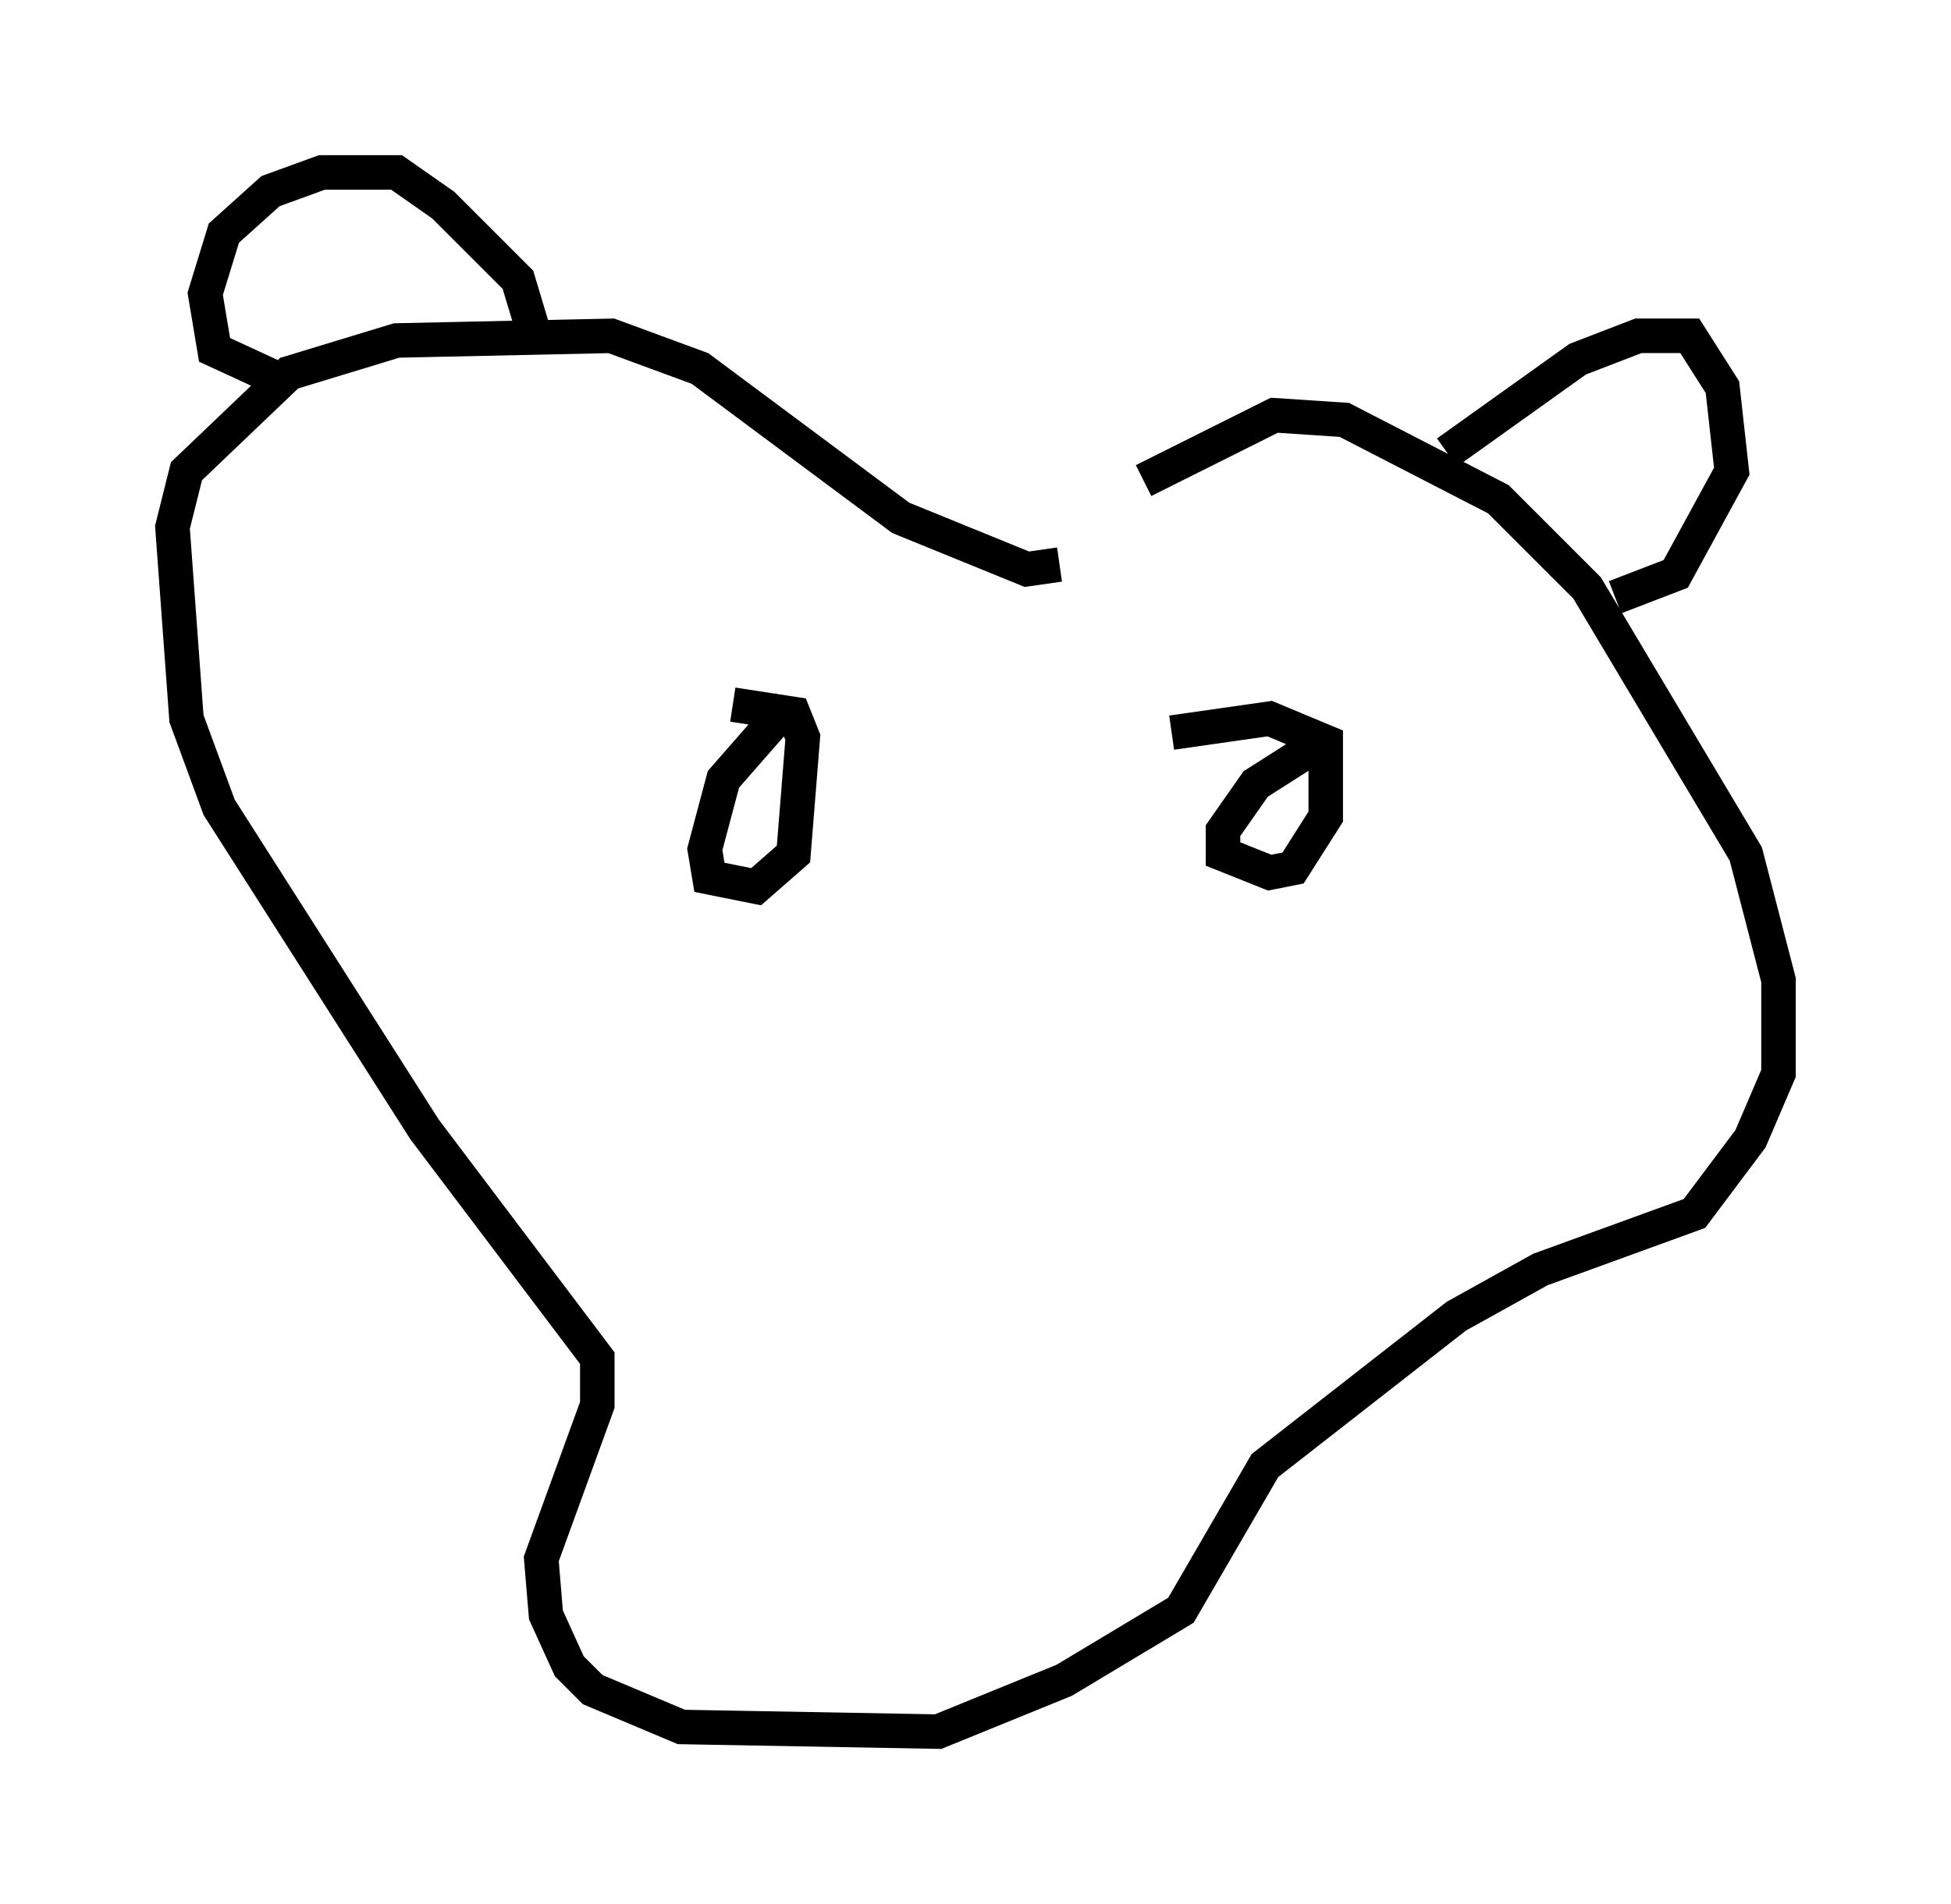 <?xml version="1.0" encoding="utf-8" ?>
<svg baseProfile="full" height="55.196" version="1.1" width="56.549" xmlns="http://www.w3.org/2000/svg" xmlns:ev="http://www.w3.org/2001/xml-events" xmlns:xlink="http://www.w3.org/1999/xlink"><defs /><rect fill="white" height="55.196" width="56.549" x="0" y="0" /><path d="M29.492, 16.502 m3.654, -2.571 l3.789, -1.894 2.03, 0.135 l4.465, 2.3 2.571, 2.571 l4.601, 7.713 0.947, 3.654 l0.0, 2.706 -0.812, 1.894 l-1.624, 2.165 -4.465, 1.624 l-2.436, 1.353 -5.548, 4.33 l-2.436, 4.195 -3.383, 2.03 l-3.654, 1.488 -7.442, -0.135 l-2.571, -1.083 -0.677, -0.677 l-0.677, -1.488 -0.135, -1.624 l1.624, -4.465 0.0, -1.353 l-5.007, -6.631 -5.954, -9.337 l-0.947, -2.571 -0.406, -5.548 l0.406, -1.624 2.977, -2.842 l3.112, -0.947 6.225, -0.135 l2.571, 0.947 5.819, 4.33 l3.654, 1.488 0.947, -0.135 m11.231, -3.248 l3.789, -2.706 1.759, -0.677 l1.488, 0.0 0.947, 1.488 l0.271, 2.436 -1.624, 2.977 l-1.759, 0.677 m-31.393, -7.848 l-0.406, -1.353 -2.165, -2.165 l-1.353, -0.947 -2.165, 0.0 l-1.488, 0.541 -1.353, 1.218 l-0.541, 1.759 0.271, 1.624 l1.759, 0.812 m14.885, 9.472 l-1.894, 2.165 -0.541, 2.03 l0.135, 0.812 1.353, 0.271 l1.083, -0.947 0.271, -3.383 l-0.271, -0.677 -1.759, -0.271 m16.644, 1.353 l-1.488, 0.947 -0.947, 1.353 l0.0, 0.677 1.353, 0.541 l0.677, -0.135 0.947, -1.488 l0.0, -2.165 -1.624, -0.677 l-2.842, 0.406 " fill="none" stroke="black" stroke-width="1" /></svg>